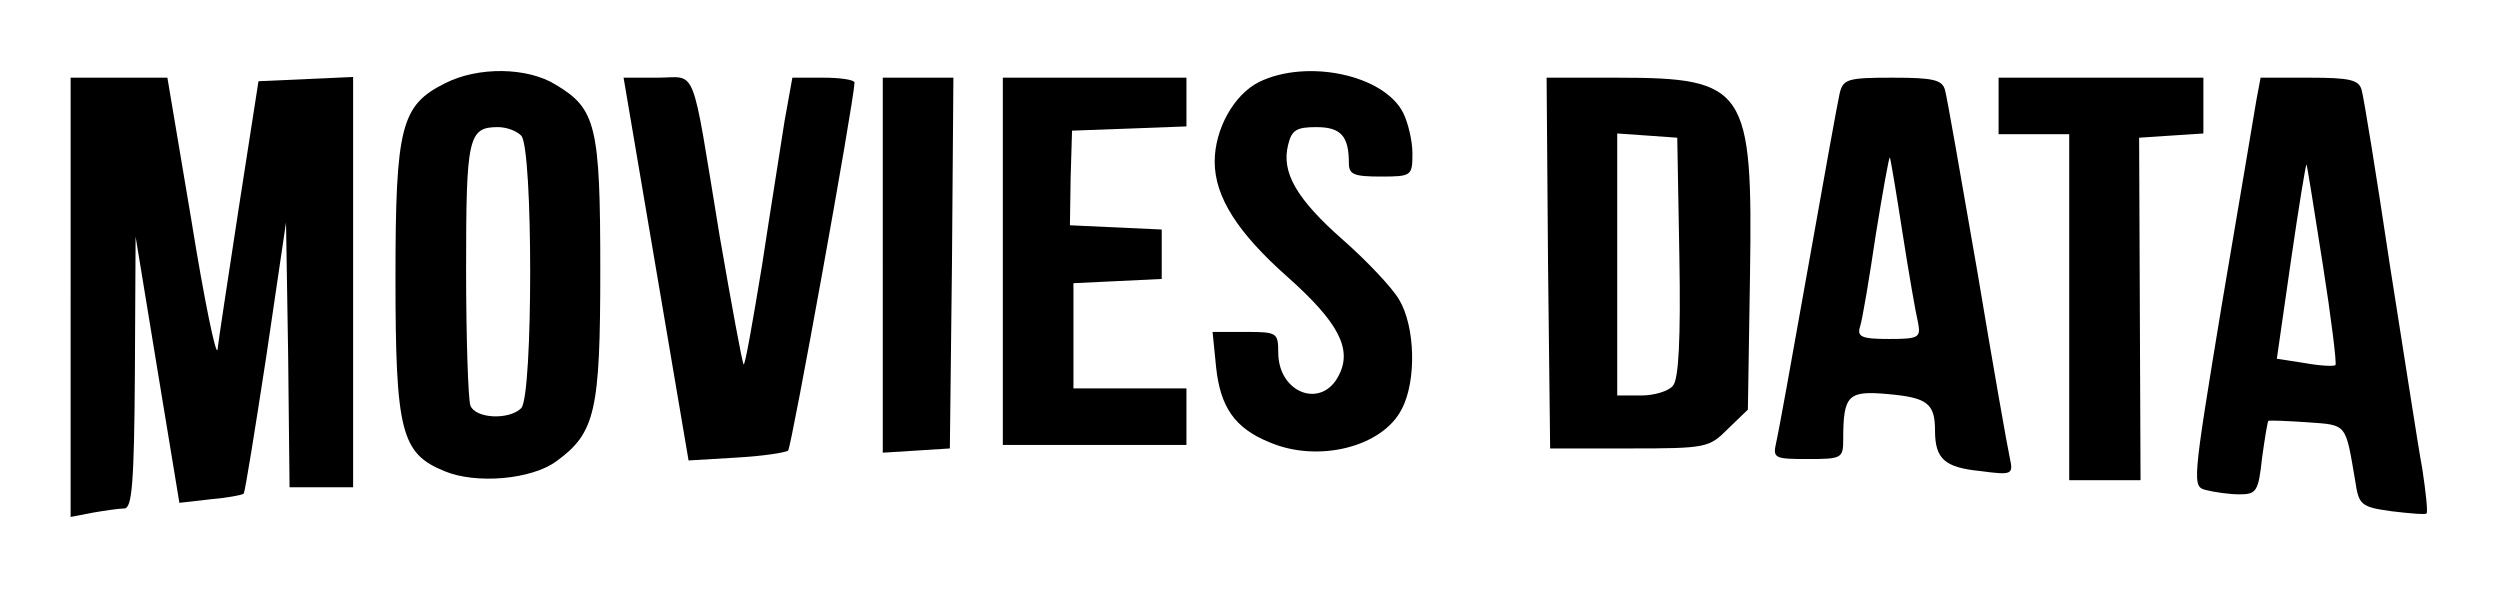 <?xml version="1.0" standalone="no"?>
<!DOCTYPE svg PUBLIC "-//W3C//DTD SVG 20010904//EN"
 "http://www.w3.org/TR/2001/REC-SVG-20010904/DTD/svg10.dtd">
<svg version="1.0" xmlns="http://www.w3.org/2000/svg"
 width="354pt" height="86pt" viewBox="0 0 354 86"
 preserveAspectRatio="xMidYMid meet">

<g transform="translate(0,86) scale(0.1,-0.1)"
fill="#000000" stroke="none">
<path d="M630 742 c-62 -31 -70 -61 -70 -275 0 -218 8 -249 69 -274 45 -19
124 -12 159 14 55 40 62 71 62 271 0 204 -6 228 -63 262 -40 25 -110 26 -157
2z m108 -74 c17 -17 17 -369 0 -386 -17 -17 -65 -15 -72 4 -3 9 -6 95 -6 193
0 186 3 201 45 201 12 0 26 -5 33 -12z"/>
<path d="M1783 744 c-36 -18 -63 -67 -63 -113 0 -50 33 -101 103 -163 72 -64
92 -102 73 -139 -24 -49 -86 -26 -86 32 0 28 -2 29 -46 29 l-47 0 5 -50 c6
-56 26 -86 75 -106 69 -30 161 -7 188 47 21 40 19 117 -4 155 -10 17 -46 55
-79 84 -66 58 -88 96 -78 135 5 21 12 25 40 25 35 0 46 -13 46 -51 0 -16 7
-19 45 -19 44 0 45 1 45 33 0 17 -6 43 -13 57 -27 54 -136 77 -204 44z"/>
<path d="M100 439 l0 -311 31 6 c17 3 38 6 45 6 11 0 14 36 15 193 l1 192 31
-189 31 -188 44 5 c23 2 45 6 47 8 2 2 16 90 32 194 l28 190 3 -187 2 -188 45
0 45 0 0 290 0 291 -67 -3 -67 -3 -28 -180 c-15 -99 -29 -189 -30 -200 -2 -11
-19 71 -37 183 l-34 202 -68 0 -69 0 0 -311z"/>
<path d="M929 479 l46 -271 67 4 c37 2 70 7 74 10 5 6 93 493 94 521 0 4 -20
7 -44 7 l-44 0 -11 -61 c-5 -33 -20 -126 -32 -205 -13 -79 -24 -142 -26 -140
-2 2 -17 84 -34 182 -41 249 -31 224 -88 224 l-48 0 46 -271z"/>
<path d="M1250 484 l0 -265 48 3 47 3 3 263 2 262 -50 0 -50 0 0 -266z"/>
<path d="M1420 490 l0 -260 130 0 130 0 0 40 0 40 -80 0 -80 0 0 75 0 74 63 3
62 3 0 35 0 35 -65 3 -65 3 1 67 2 67 81 3 81 3 0 34 0 35 -130 0 -130 0 0
-260z"/>
<path d="M2192 488 l3 -263 112 0 c110 0 113 1 140 28 l28 27 3 190 c4 265 -5
280 -188 280 l-100 0 2 -262z m186 8 c2 -116 -1 -173 -9 -182 -6 -8 -27 -14
-45 -14 l-34 0 0 186 0 185 43 -3 42 -3 3 -169z"/>
<path d="M2605 728 c-3 -13 -23 -124 -45 -248 -22 -124 -42 -235 -45 -247 -5
-22 -2 -23 45 -23 48 0 50 1 50 28 0 63 7 69 63 64 56 -5 67 -13 67 -52 0 -40
14 -52 64 -57 45 -6 47 -5 42 18 -3 13 -24 132 -46 264 -23 132 -43 248 -46
258 -4 14 -17 17 -74 17 -64 0 -70 -2 -75 -22z m89 -198 c9 -58 19 -115 22
-127 4 -21 1 -23 -41 -23 -39 0 -46 3 -41 18 3 9 13 68 22 129 10 62 19 112
20 110 1 -1 9 -49 18 -107z"/>
<path d="M2830 710 l0 -40 50 0 50 0 0 -245 0 -245 50 0 51 0 -1 243 -1 242
45 3 46 3 0 40 0 39 -145 0 -145 0 0 -40z"/>
<path d="M3195 718 c-3 -18 -25 -149 -49 -290 -42 -255 -42 -257 -22 -262 12
-3 33 -6 47 -6 24 0 27 4 32 51 4 29 8 53 9 53 2 1 27 0 56 -2 56 -4 53 -1 67
-83 5 -34 8 -37 52 -43 25 -3 48 -5 49 -3 2 2 -1 30 -6 63 -6 32 -26 163 -46
289 -19 127 -37 238 -40 248 -4 14 -17 17 -74 17 l-69 0 -6 -32z m94 -232 c12
-76 20 -141 18 -143 -3 -2 -22 -1 -44 3 l-39 6 20 139 c11 76 21 137 22 136 1
-1 11 -65 23 -141z"/>
</g>
</svg>
